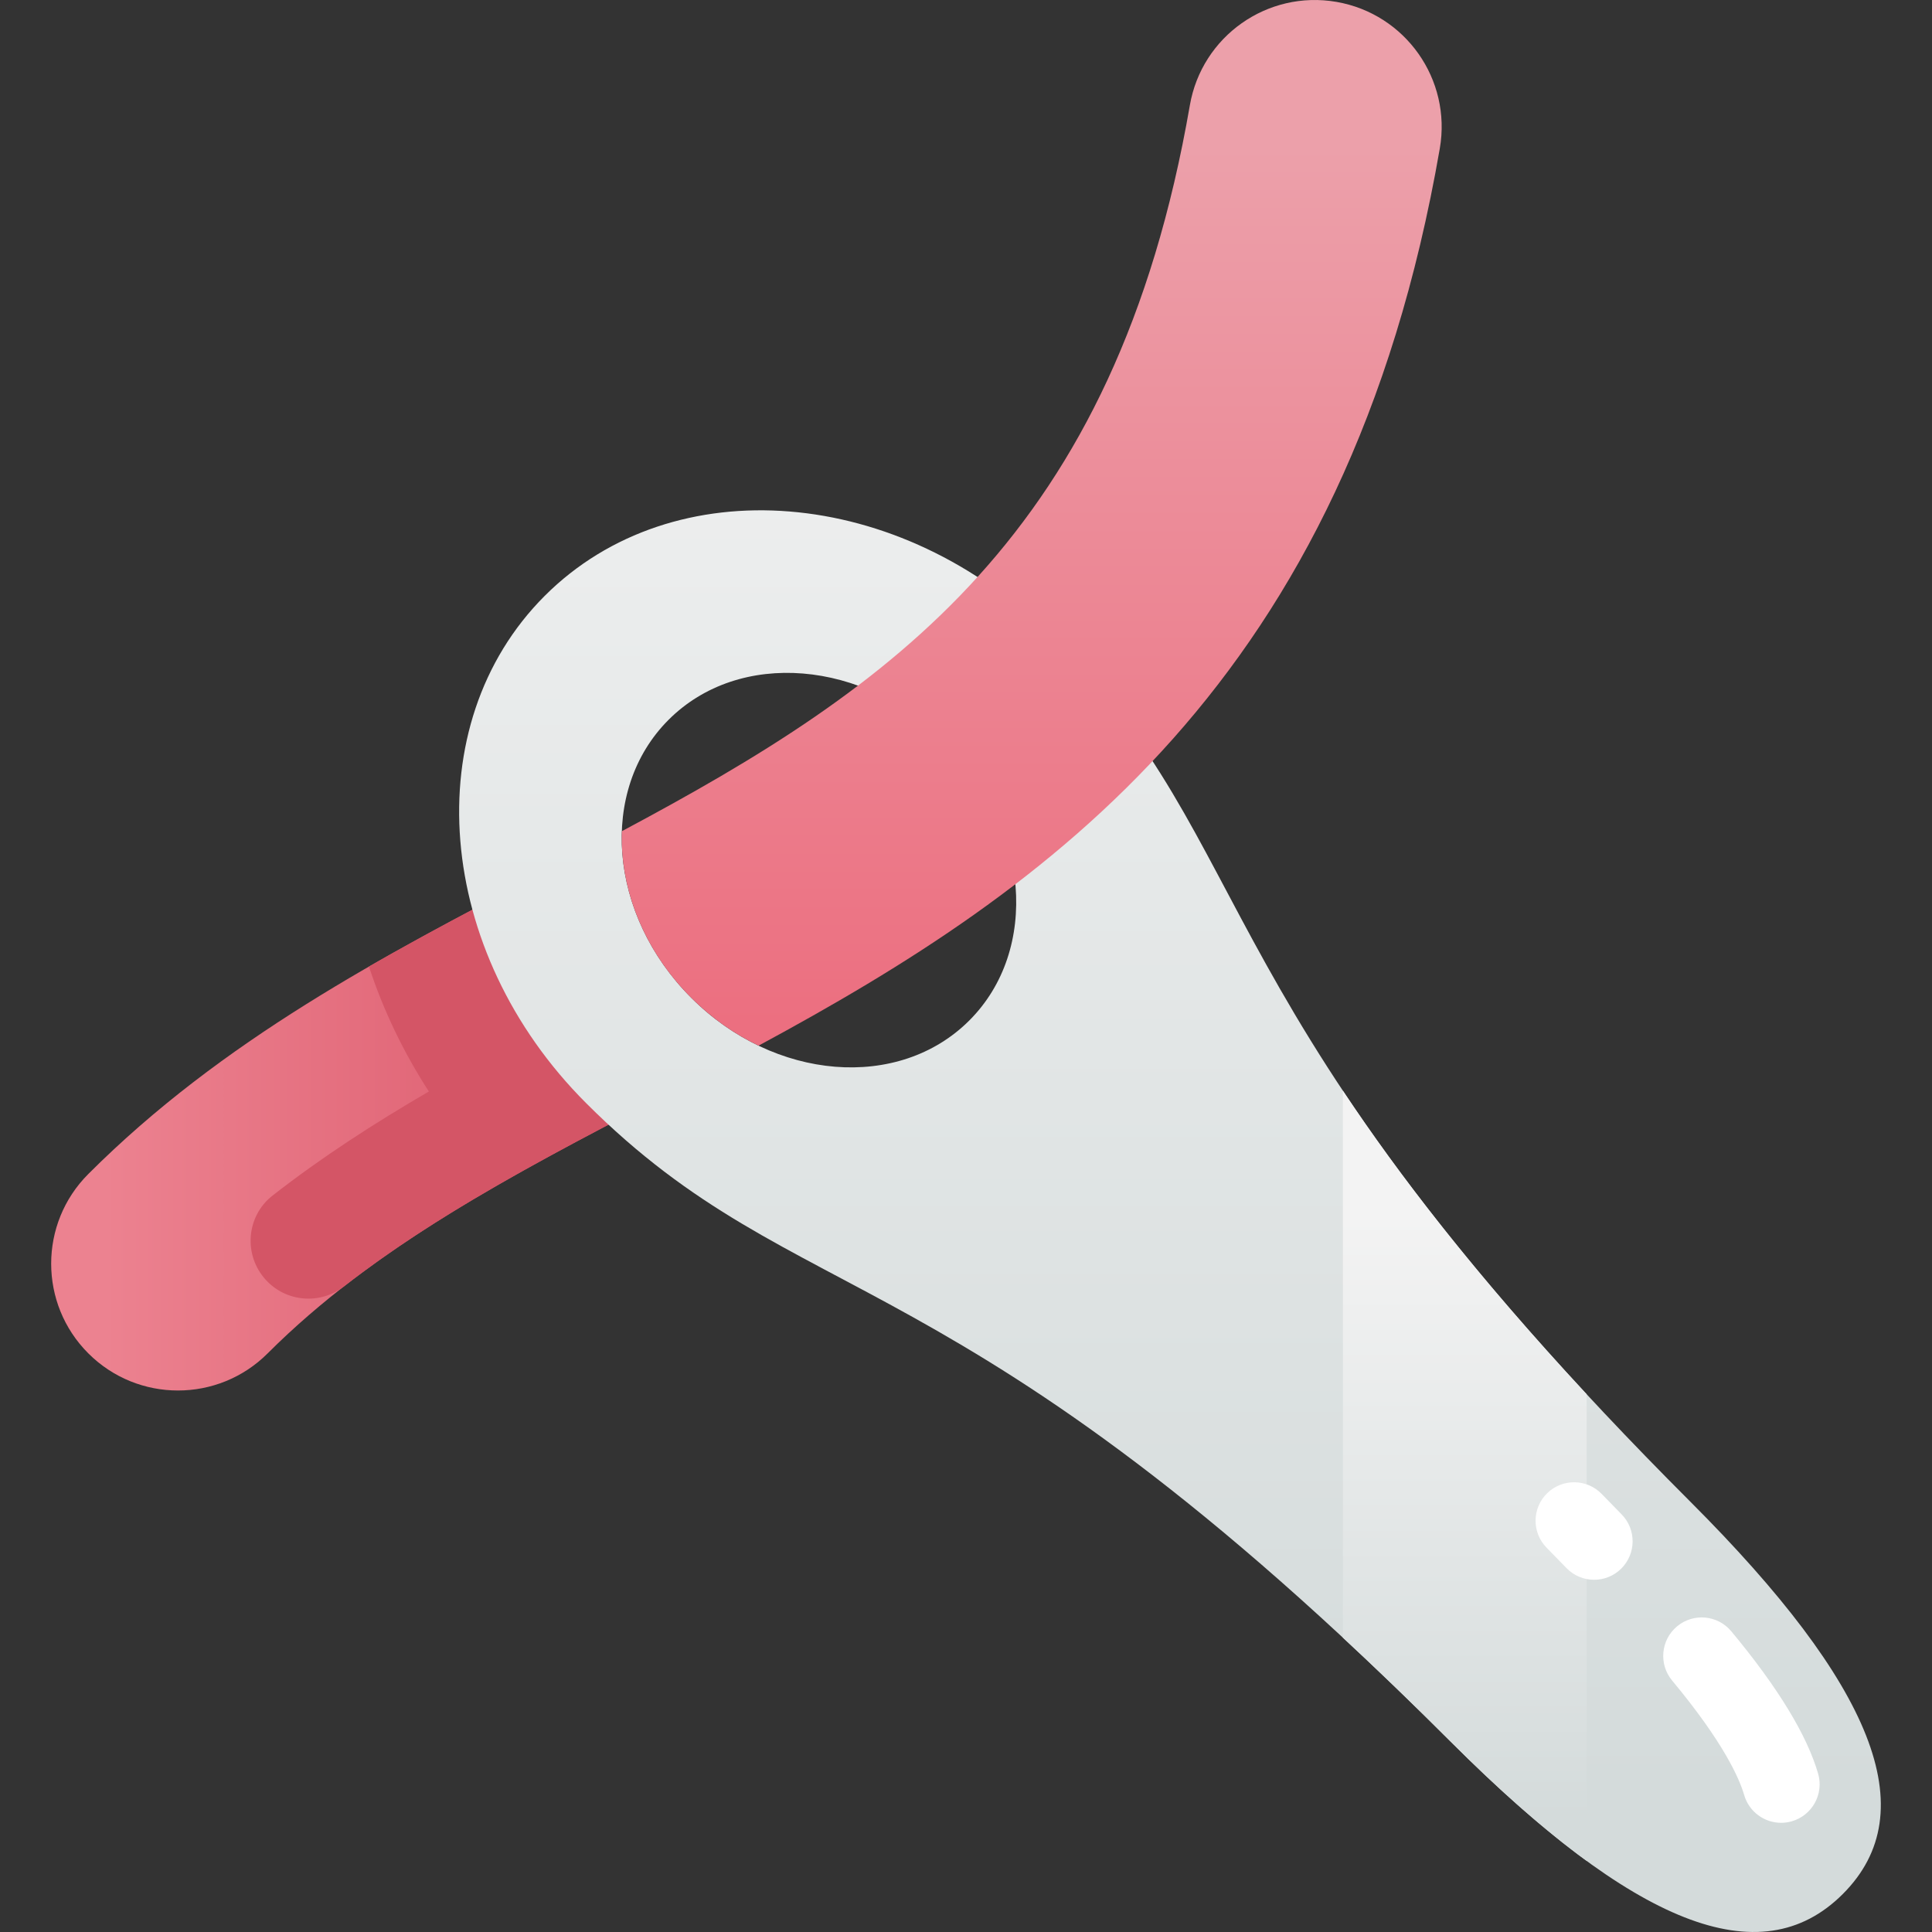 <svg id="Capa_1" enable-background="new 0 0 502 502" height="512" viewBox="0 0 502 502" width="512" xmlns="http://www.w3.org/2000/svg" xmlns:xlink="http://www.w3.org/1999/xlink"><rect x="0" y="0" width="502" height="502" fill="#333333" stroke="none"/><linearGradient id="SVGID_1_" gradientUnits="userSpaceOnUse" x1="151.15" x2="27.123" y1="294.221" y2="294.221"><stop offset="0" stop-color="#dd5c6e"/><stop offset="1" stop-color="#ec8290"/></linearGradient><linearGradient id="lg1"><stop offset="0" stop-color="#d4dbdb"/><stop offset="1" stop-color="#f3f3f3"/></linearGradient><linearGradient id="SVGID_2_" gradientUnits="userSpaceOnUse" x1="304.002" x2="304.002" xlink:href="#lg1" y1="465.095" y2="36.564"/><linearGradient id="SVGID_3_" gradientUnits="userSpaceOnUse" x1="268.075" x2="268.075" y1="266.068" y2="37.785"><stop offset="0" stop-color="#ec6f80"/><stop offset="1" stop-color="#eca0aa"/></linearGradient><linearGradient id="SVGID_4_" gradientUnits="userSpaceOnUse" x1="380.601" x2="380.601" xlink:href="#lg1" y1="472.766" y2="316.254"/><g><path d="m170.829 285.57c-37.854 19.751-73.606 38.407-101.279 66.08-12.869 12.867-33.731 12.871-46.604-.001-12.868-12.869-12.868-33.733 0-46.603 34.823-34.822 76.8-56.725 117.394-77.907z" fill="url(#SVGID_1_)"/><path d="m69.115 332.605c5.307 5.751 14.121 6.441 20.296 1.635 24.025-18.701 52.084-33.363 81.419-48.67l-30.49-58.43c-14.778 7.711-29.738 15.521-44.471 24.012 3.715 11.311 8.94 22.227 15.569 32.454-14.194 8.26-27.813 17.05-40.611 27.037-6.892 5.379-7.641 15.538-1.712 21.962z" fill="#d45566"/><path d="m141.533 154.829c-33.424 33.424-28.616 92.423 10.739 131.778 55.681 55.681 96.27 37.543 224.654 165.927 47.47 47.47 80.482 61.014 101.905 39.592 21.422-21.423 7.879-54.434-39.592-101.905-128.384-128.383-110.246-168.972-165.927-224.653-39.355-39.355-98.354-44.163-131.779-10.739zm110.326 110.325c-18.324 18.324-50.669 15.688-72.245-5.888s-24.211-53.921-5.887-72.245 50.669-15.688 72.244 5.888 24.211 53.921 5.888 72.245z" fill="url(#SVGID_2_)"/><path d="m347.264.49c-17.94-3.109-34.989 8.913-38.095 26.845-19.345 111.674-77.64 151.303-147.585 188.635-.537 14.846 5.592 30.859 18.03 43.296 5.299 5.299 11.251 9.449 17.482 12.434 75.344-40.7 152.989-94.428 177.013-233.116 3.106-17.933-8.914-34.988-26.845-38.094z" fill="url(#SVGID_3_)"/><path d="m348.932 425.524c8.849 8.213 18.162 17.178 27.994 27.01 12.82 12.82 24.576 23.143 35.344 30.993v-121.255c-29.284-31.548-48.901-57.136-63.338-78.864z" fill="url(#SVGID_4_)"/><g fill="#fff"><path d="m462.798 473.628c-4.339 0-8.335-2.846-9.602-7.223-1.199-4.146-5.227-13.523-18.722-29.747-3.531-4.246-2.952-10.551 1.294-14.083 4.245-3.533 10.55-2.953 14.083 1.293 12.065 14.506 19.655 26.947 22.558 36.978 1.534 5.305-1.522 10.85-6.827 12.385-.928.27-1.864.397-2.784.397z"/><path d="m414.21 410.482c-2.589 0-5.175-.999-7.133-2.99-1.782-1.814-3.535-3.61-5.261-5.389-3.845-3.965-3.748-10.295.217-14.141 3.964-3.844 10.296-3.748 14.141.217 1.694 1.747 3.416 3.512 5.167 5.293 3.871 3.939 3.816 10.27-.122 14.142-1.948 1.914-4.48 2.868-7.009 2.868z"/></g></g></svg>